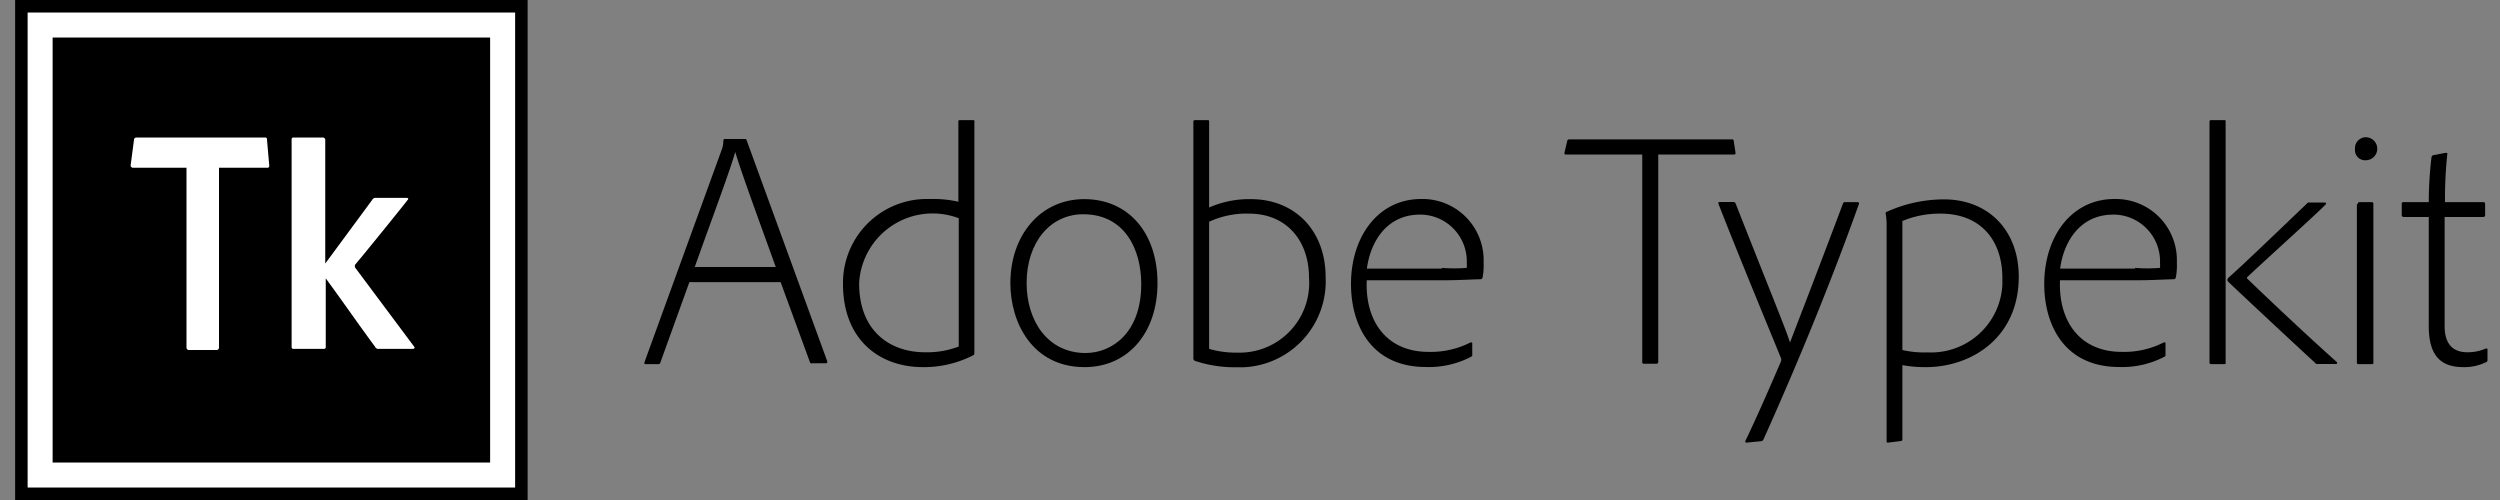 <svg id="Layer_1" data-name="Layer 1" xmlns="http://www.w3.org/2000/svg" viewBox="0 0 200 40"><rect x="0" y="0" width="200" height="40" fill="#808080" stroke="none"/><defs><style>.cls-1{fill:#fff;}</style></defs><title>logo-adobe-typekit</title><path d="M3.21,2h37V38h-37Z"/><path class="cls-1" d="M1.71,39.5V.5h40v39Zm37-3V3.5h-34v33Z"/><path d="M41.21,1V39h-39V1h39m-37,36h35V3h-35V37m38-37h-41V40h41V0Zm-37,4h33V36h-33c0-5,0-27,0-32Z"/><path class="cls-1" d="M14.83,13.42h-4.2a.19.19,0,0,1-.18-.18l.27-2.06A.19.19,0,0,1,10.9,11H21.18a.15.15,0,0,1,.18.18l.18,2.06a.15.15,0,0,1-.11.18H17.52v14.4a.19.19,0,0,1-.18.18H15.1a.19.19,0,0,1-.18-.18V13.42ZM26,21.11,29.77,16a.3.3,0,0,1,.23-.17h2.51c.18,0,.18.09.09.18-.63.81-3.31,4.12-4.21,5.19v.18l4.74,6.35c.09.09,0,.18-.09.18H30.22a.3.3,0,0,1-.22-.18c-.81-1.07-2.86-4-3.94-5.46v5.46a.15.15,0,0,1-.11.18H23.51a.15.15,0,0,1-.18-.18V11.18a.15.15,0,0,1,.11-.18h2.4a.19.19,0,0,1,.18.18v9.93Z"/><path d="M55.15,22.57,52.83,29a.15.15,0,0,1-.16.13h-1c-.11,0-.13,0-.11-.16l6.18-17a2.13,2.13,0,0,0,.13-.75.12.12,0,0,1,.13-.1h1.57a.13.13,0,0,1,.16.1h0l6.45,17.68c0,.11,0,.16-.11.16H65a.15.15,0,0,1-.2-.07v0l-2.35-6.42H55.15Zm6.91-1.21c-.62-1.75-2.73-7.45-3.24-9.2h0c-.49,1.7-2,5.7-3.24,9.2h6.48Z"/><path d="M67.44,22.73A6.71,6.71,0,0,1,74,15.92h.46a9,9,0,0,1,2.21.22V9.75c0-.11,0-.14.14-.14h1c.14,0,.14,0,.14.14V28.27a.17.17,0,0,1-.11.16,8.65,8.65,0,0,1-4,.94C70.27,29.37,67.44,27.1,67.44,22.73Zm9.29-5.26a5.89,5.89,0,0,0-8,5.18c0,4,2.65,5.53,5.24,5.53a7,7,0,0,0,2.73-.46V17.47Z"/><path d="M92.6,22.65c0,4-2.38,6.72-5.83,6.72-4.16,0-5.94-3.54-5.94-6.72,0-3.83,2.4-6.72,5.91-6.72S92.6,18.6,92.6,22.65Zm-10.47,0c0,3,1.67,5.59,4.72,5.59,2.11,0,4.45-1.62,4.45-5.51,0-2.78-1.32-5.59-4.64-5.59-2.66,0-4.53,2.27-4.53,5.5Z"/><path d="M96.6,9.61c.08,0,.13,0,.13.11V16.6a8,8,0,0,1,3.32-.67c3.59,0,6,2.56,6,6.24a6.88,6.88,0,0,1-6.54,7.21h-.56a10,10,0,0,1-3.35-.51.21.21,0,0,1-.13-.22V9.72c0-.08.05-.11.16-.11h1Zm3.32,7.48a7.09,7.09,0,0,0-3.19.65V27.91a7.59,7.59,0,0,0,2.27.3,5.57,5.57,0,0,0,5.72-6C104.72,19.27,102.94,17.09,99.92,17.09Z"/><path d="M109.34,22.43c-.14,3.27,1.59,5.72,4.94,5.72a7,7,0,0,0,3.37-.76c.08,0,.13,0,.13.08v.89a.16.16,0,0,1-.11.19,7.27,7.27,0,0,1-3.59.81c-4.4,0-6-3.37-6-6.64,0-3.81,2.19-6.8,5.61-6.8a4.89,4.89,0,0,1,5,4.77q0,.18,0,.36a5.06,5.06,0,0,1-.08,1.13.18.18,0,0,1-.19.16c-.41,0-1.73.08-2.78.08h-6.3Zm6-1a12.46,12.46,0,0,0,2,0,1.57,1.57,0,0,0,0-.35,3.74,3.74,0,0,0-3.57-3.91h-.18c-2.59,0-3.94,2.08-4.24,4.32h6Z"/><path d="M131.37,12.36h-6.1c-.08,0-.13,0-.11-.16l.22-.92a.15.15,0,0,1,.16-.13h13a.13.13,0,0,1,.16.13l.14.92c0,.11,0,.16-.11.16h-6.07V28.94a.14.14,0,0,1-.12.16h-1a.13.13,0,0,1-.16-.16V12.36Z"/><path d="M138.72,16.17a.16.16,0,0,1,.13.11c2.67,6.8,4,10,4.35,11.12.86-2.24,2.19-5.67,4.24-11.12a.15.15,0,0,1,.16-.11h1a.11.11,0,0,1,.11.16c-2.05,5.75-4.7,12.31-7.64,18.84a.25.25,0,0,1-.24.13l-1.11.11c-.11,0-.11-.08-.08-.16.81-1.67,1.89-4.13,2.83-6.32a.4.4,0,0,0,0-.3c-.59-1.46-3.37-8.15-5-12.34,0-.08,0-.13.08-.13h1.17Z"/><path d="M161.5,22.14c0,4.89-3.81,7.23-7.42,7.23a10,10,0,0,1-1.89-.16v5.91a.13.13,0,0,1-.1.16h0l-1.05.13c-.08,0-.11,0-.11-.11V17.87a5.65,5.65,0,0,0-.08-.81.1.1,0,0,1,.08-.11,11.16,11.16,0,0,1,4.54-1C159,15.93,161.5,18.36,161.5,22.14Zm-9.31-4.45V28a7.52,7.52,0,0,0,2,.19,5.71,5.71,0,0,0,6-5.41q0-.27,0-.53c0-3.08-1.78-5.16-4.94-5.16a7.78,7.78,0,0,0-3.06.59Z"/><path d="M164.8,22.43c-.13,3.27,1.59,5.72,4.94,5.72a7,7,0,0,0,3.37-.76c.08,0,.13,0,.13.08v.89a.16.16,0,0,1-.11.19,7.27,7.27,0,0,1-3.59.81c-4.4,0-6-3.37-6-6.64,0-3.81,2.19-6.8,5.61-6.8a4.89,4.89,0,0,1,5,4.77q0,.18,0,.36a5.06,5.06,0,0,1-.08,1.13.18.18,0,0,1-.19.16c-.41,0-1.73.08-2.78.08h-6.3Zm6-1a12.47,12.47,0,0,0,2,0,1.57,1.57,0,0,0,0-.35,3.74,3.74,0,0,0-3.57-3.91h-.18c-2.59,0-3.94,2.08-4.24,4.32h6Z"/><path d="M178.05,29c0,.11,0,.13-.11.13h-1.05a.12.12,0,0,1-.13-.13V9.72a.11.11,0,0,1,.11-.11h1.07a.09.09,0,0,1,.11.11Zm.22-6.78c1.16-1,5.48-5.18,6.26-5.91a.22.22,0,0,1,.22-.11H186a.09.09,0,0,1,.05.16c-.73.76-5.34,4.91-6.29,5.83v.08c1.84,1.78,5,4.75,7.18,6.69a.09.09,0,0,1-.05.16h-1.46a.24.24,0,0,1-.24-.11c-1.73-1.59-5.53-5.13-6.94-6.48a.2.2,0,0,1,0-.28l.07-.06Z"/><path d="M188.4,11.93a.88.88,0,0,1,.81-.95h.05a.92.92,0,0,1,0,1.84.81.81,0,0,1-.86-.89Zm.22,4.4a.14.14,0,0,1,.12-.16h1a.12.12,0,0,1,.13.13V29c0,.11,0,.13-.13.13h-1c-.13,0-.19,0-.19-.16V16.33Z"/><path d="M199,28.78a.17.17,0,0,1-.11.19,3.93,3.93,0,0,1-1.81.4c-1.73,0-2.78-.81-2.78-3.29V17.36h-2a.16.16,0,0,1-.16-.19v-.84a.13.13,0,0,1,.09-.16h2.07a30.92,30.92,0,0,1,.22-3.59.25.25,0,0,1,.11-.16l1-.19c.08,0,.16,0,.16.05a33.26,33.26,0,0,0-.19,3.89h3.05a.14.14,0,0,1,.16.16v.87a.15.15,0,0,1-.14.16h-3.1V26.1c0,1.27.54,2.08,1.81,2.08a3.62,3.62,0,0,0,1.49-.3c.08,0,.13,0,.13.08v.81Z"/></svg>